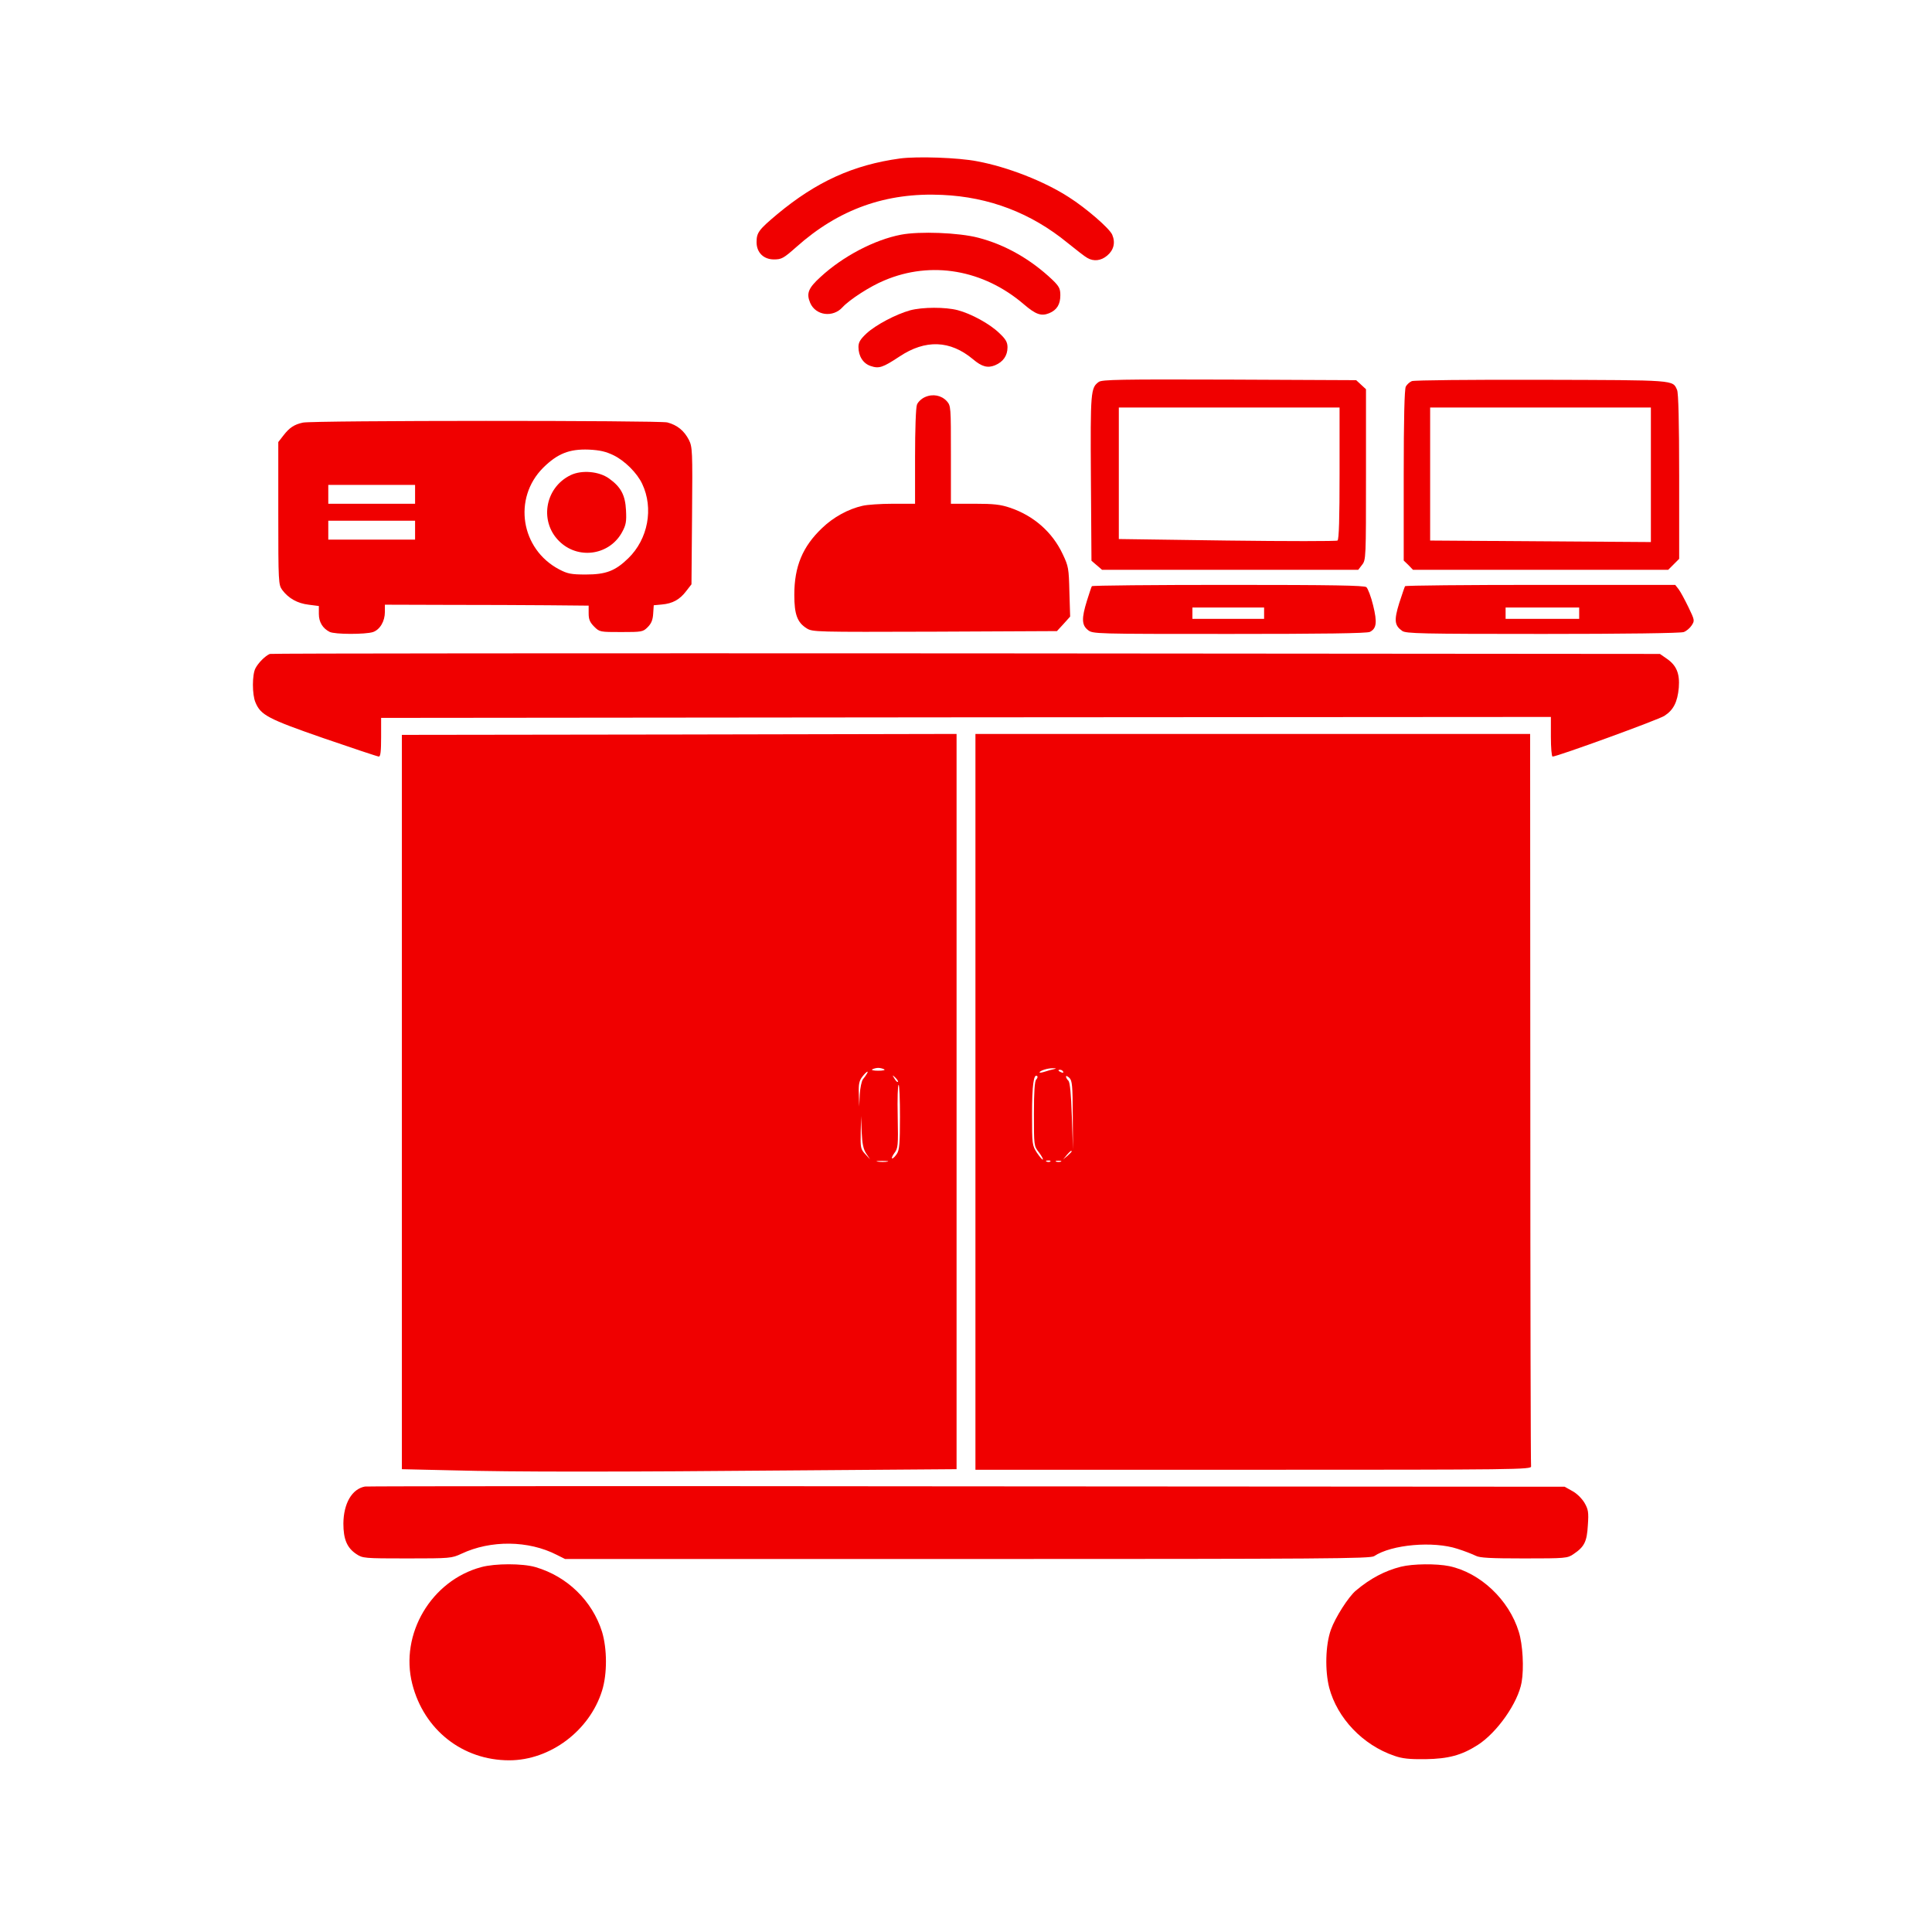 <?xml version="1.0" standalone="no"?>
<!DOCTYPE svg PUBLIC "-//W3C//DTD SVG 20010904//EN"
 "http://www.w3.org/TR/2001/REC-SVG-20010904/DTD/svg10.dtd">
<svg version="1.0" xmlns="http://www.w3.org/2000/svg"
 width="1024pt" height="1024pt" viewBox="0 0 1024 1024"
 preserveAspectRatio="xMidYMid meet">

<g transform="translate(0,1024) scale(0.1,-0.1)"
fill="#f00000" stroke="none">
<path d="M4770 9400 c-248 -34 -443 -123 -650 -295 -99 -83 -110 -98 -110
-149 0 -54 37 -91 92 -91 41 0 51 6 119 66 224 200 475 290 773 276 249 -11
471 -96 664 -254 46 -37 93 -74 105 -80 34 -20 73 -15 105 12 35 29 45 69 27
111 -14 33 -137 140 -230 199 -130 84 -324 160 -485 190 -101 20 -319 27 -410
15z"/>
<path d="M4775 8996 c-140 -27 -307 -114 -426 -224 -65 -59 -76 -87 -55 -137
29 -68 121 -80 172 -23 37 40 146 111 222 142 248 105 525 57 740 -128 62 -53
91 -63 133 -46 41 17 59 47 59 95 0 35 -6 47 -42 82 -115 109 -250 186 -393
223 -103 27 -311 35 -410 16z"/>
<path d="M4823 8595 c-75 -21 -181 -77 -230 -122 -33 -31 -43 -47 -43 -72 0
-49 25 -88 65 -101 44 -15 64 -8 152 50 138 92 269 87 390 -14 47 -40 78 -48
117 -32 43 18 66 51 66 95 0 27 -9 43 -43 75 -50 49 -149 103 -221 122 -65 17
-186 17 -253 -1z"/>
<path d="M5824 8216 c-43 -31 -45 -49 -42 -510 l3 -438 28 -24 28 -24 679 0
679 0 20 26 c21 26 21 37 21 479 l0 452 -26 24 -26 24 -671 3 c-580 2 -675 0
-693 -12z m1276 -485 c0 -235 -3 -352 -11 -356 -5 -4 -269 -4 -585 0 l-574 8
0 348 0 349 585 0 585 0 0 -349z"/>
<path d="M7483 8220 c-12 -5 -26 -18 -32 -29 -7 -13 -11 -171 -11 -471 l0
-451 25 -24 24 -25 676 0 677 0 29 29 29 29 0 436 c0 288 -4 443 -11 459 -24
54 -2 52 -719 54 -373 1 -675 -2 -687 -7z m1267 -496 l0 -357 -585 4 -585 4 0
353 0 352 585 0 585 0 0 -356z"/>
<path d="M4902 8135 c-18 -8 -37 -26 -42 -40 -6 -15 -10 -135 -10 -276 l0
-249 -117 0 c-65 0 -138 -5 -162 -11 -75 -17 -154 -60 -214 -118 -103 -98
-147 -203 -147 -354 0 -104 16 -146 65 -177 32 -20 44 -20 680 -18 l647 3 35
38 35 39 -4 131 c-3 124 -5 136 -35 199 -55 118 -155 205 -280 247 -50 17 -87
21 -188 21 l-125 0 0 259 c0 255 0 260 -22 285 -29 31 -74 40 -116 21z"/>
<path d="M1605 8000 c-46 -10 -71 -27 -102 -67 l-28 -36 0 -378 c0 -367 1
-378 21 -406 33 -44 80 -71 140 -78 l54 -7 0 -42 c0 -43 20 -76 57 -95 27 -14
190 -14 230 -1 37 13 63 57 63 107 l0 38 328 -1 c180 0 423 -1 540 -2 l212 -2
0 -41 c0 -31 6 -47 29 -70 29 -29 31 -29 144 -29 110 0 115 1 140 26 19 19 27
38 29 71 l3 45 43 4 c57 5 95 26 129 71 l28 36 3 363 c3 347 2 365 -17 403
-25 48 -61 78 -114 92 -43 11 -1876 11 -1932 -1z m1649 -174 c58 -29 123 -93
150 -151 61 -129 31 -292 -74 -394 -69 -67 -118 -86 -225 -86 -78 0 -97 4
-141 27 -204 107 -247 377 -85 539 76 75 139 100 242 96 59 -3 90 -10 133 -31z
m-1054 -206 l0 -50 -230 0 -230 0 0 50 0 50 230 0 230 0 0 -50z m0 -190 l0
-50 -230 0 -230 0 0 50 0 50 230 0 230 0 0 -50z"/>
<path d="M3025 7722 c-141 -68 -169 -256 -52 -359 102 -90 261 -62 325 58 20
37 23 55 20 114 -4 81 -27 124 -90 169 -53 38 -144 46 -203 18z"/>
<path d="M5787 7133 c-3 -5 -14 -39 -26 -77 -29 -93 -28 -129 5 -155 26 -21
33 -21 751 -21 491 0 731 3 744 11 35 18 39 50 17 140 -11 46 -28 90 -36 97
-12 9 -174 12 -733 12 -395 0 -720 -3 -722 -7z m913 -143 l0 -30 -190 0 -190
0 0 30 0 30 190 0 190 0 0 -30z"/>
<path d="M7447 7133 c-3 -5 -16 -45 -31 -90 -28 -91 -25 -118 16 -147 20 -14
99 -16 745 -16 434 0 732 4 747 10 14 5 33 21 42 35 17 26 16 28 -17 97 -19
39 -42 82 -52 95 l-18 23 -714 0 c-393 0 -716 -3 -718 -7z m923 -143 l0 -30
-195 0 -195 0 0 30 0 30 195 0 195 0 0 -30z"/>
<path d="M1430 6774 c-24 -10 -61 -47 -76 -76 -18 -34 -18 -139 0 -181 28 -67
65 -87 362 -190 154 -53 286 -97 292 -97 9 0 12 30 12 103 l0 102 3100 3 3100
2 0 -105 c0 -58 4 -105 9 -105 25 0 561 195 593 216 48 31 69 73 76 149 6 76
-13 119 -64 154 l-36 25 -3676 3 c-2023 1 -3684 0 -3692 -3z"/>
<path d="M2130 4399 l0 -1946 263 -6 c333 -9 862 -9 1875 0 l802 6 0 1949 0
1948 -1470 -3 -1470 -2 0 -1946z m2557 173 c6 -4 -8 -7 -32 -7 -24 0 -38 3
-32 7 7 4 21 8 32 8 11 0 25 -4 32 -8z m-93 -24 c-4 -7 -13 -20 -20 -28 -7 -9
-15 -45 -17 -80 l-3 -65 -2 66 c-2 54 2 71 19 93 21 27 36 35 23 14z m165 -42
c-3 -3 -11 5 -18 17 -13 21 -12 21 5 5 10 -10 16 -20 13 -22z m11 -186 c0
-140 -3 -175 -16 -195 -9 -14 -20 -25 -25 -25 -5 0 0 13 11 28 20 26 21 39 18
195 -2 92 0 167 5 167 4 0 7 -77 7 -170z m-179 -194 l21 -31 -26 28 c-24 26
-26 34 -24 115 l2 87 3 -84 c3 -64 9 -92 24 -115z m112 -43 c-13 -2 -35 -2
-50 0 -16 2 -5 4 22 4 28 0 40 -2 28 -4z"/>
<path d="M5170 4400 l0 -1950 1474 0 c1399 0 1474 1 1471 18 -2 9 -4 887 -4
1950 l-1 1932 -1470 0 -1470 0 0 -1950z m415 173 c-11 -2 -32 -8 -47 -13 -16
-5 -28 -7 -28 -4 0 9 44 23 70 22 20 0 21 -1 5 -5z m50 -13 c3 -6 -1 -7 -9 -4
-18 7 -21 14 -7 14 6 0 13 -4 16 -10z m-143 -42 c-8 -8 -12 -64 -12 -182 0
-167 0 -170 26 -203 14 -19 24 -36 21 -39 -2 -2 -16 14 -31 36 -25 39 -26 43
-26 205 0 152 9 219 28 201 3 -4 0 -12 -6 -18z m194 -191 l1 -182 -6 177 c-4
122 -10 181 -18 190 -7 6 -13 17 -13 22 0 6 8 2 18 -7 15 -15 17 -40 18 -200z
m-6 -190 c0 -2 -10 -12 -22 -23 l-23 -19 19 23 c18 21 26 27 26 19z m-113 -53
c-3 -3 -12 -4 -19 -1 -8 3 -5 6 6 6 11 1 17 -2 13 -5z m56 -1 c-7 -2 -19 -2
-25 0 -7 3 -2 5 12 5 14 0 19 -2 13 -5z"/>
<path d="M1934 2361 c-69 -13 -113 -90 -114 -196 0 -83 19 -129 69 -162 33
-22 41 -23 269 -23 230 0 236 1 288 25 155 73 355 71 505 -6 l44 -22 2132 0
c1913 0 2134 2 2156 15 93 62 314 81 442 39 38 -12 81 -29 97 -37 21 -11 78
-14 256 -14 221 0 230 1 262 23 58 39 71 66 76 153 5 70 2 84 -18 119 -14 23
-41 50 -64 62 l-41 23 -3170 2 c-1743 2 -3178 1 -3189 -1z"/>
<path d="M2551 1934 c-265 -71 -433 -355 -366 -619 62 -244 267 -405 514 -405
217 0 426 157 492 369 28 89 27 222 0 312 -52 165 -185 294 -353 343 -69 20
-213 20 -287 0z"/>
<path d="M7425 1936 c-84 -21 -162 -62 -238 -126 -39 -32 -110 -143 -133 -208
-29 -81 -32 -216 -9 -307 43 -162 178 -304 345 -361 42 -15 81 -19 165 -18
123 2 192 21 277 75 103 66 214 224 233 333 13 75 6 200 -15 267 -52 170 -204
313 -368 348 -68 14 -193 13 -257 -3z"/>
</g>
</svg>
